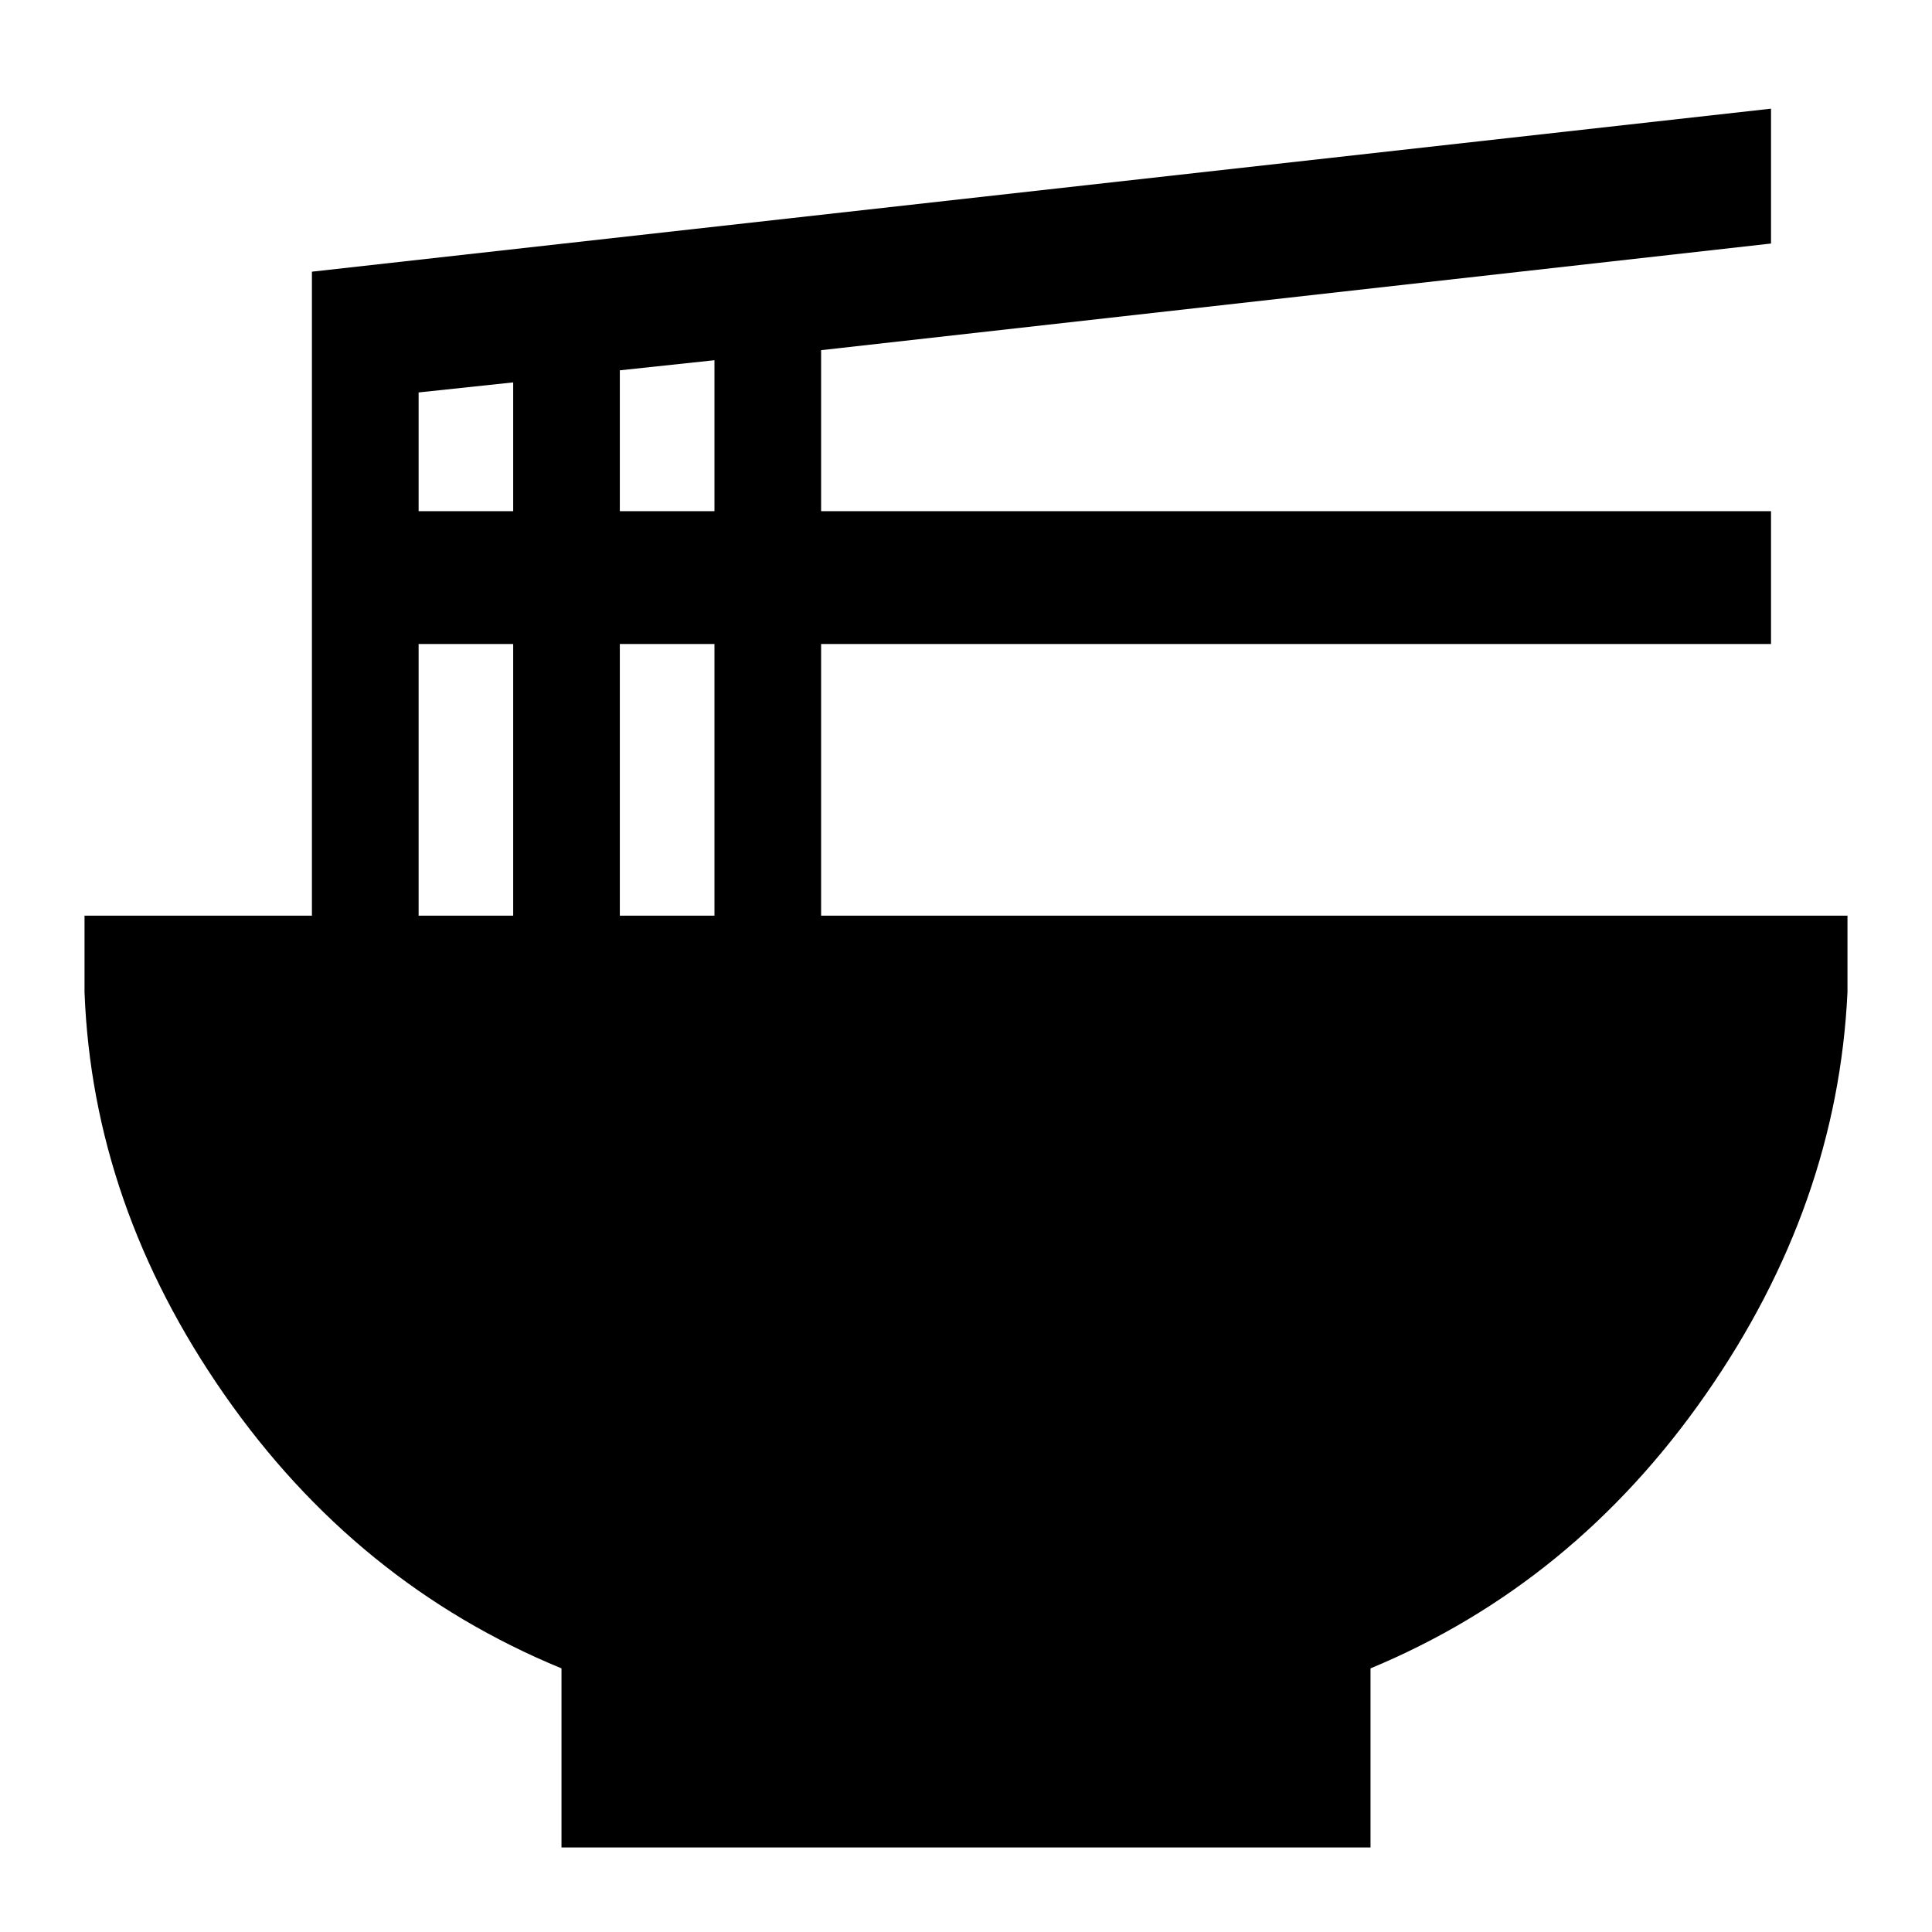<svg xmlns="http://www.w3.org/2000/svg" height="40" width="40"><path d="M11.625 38.25V34.542Q7.375 32.792 4.646 28.875Q1.917 24.958 1.75 20.542V18.958H6.458V5.625L36.667 2.25V5.042L17 7.25V10.583H36.667V13.333H17V18.958H38.25V20.542Q38.042 24.958 35.312 28.875Q32.583 32.792 28.375 34.542V38.25ZM12.833 10.583H14.792V7.458L12.833 7.667ZM8.667 10.583H10.625V7.917L8.667 8.125ZM12.833 18.958H14.792V13.333H12.833ZM8.667 18.958H10.625V13.333H8.667Z"/></svg>